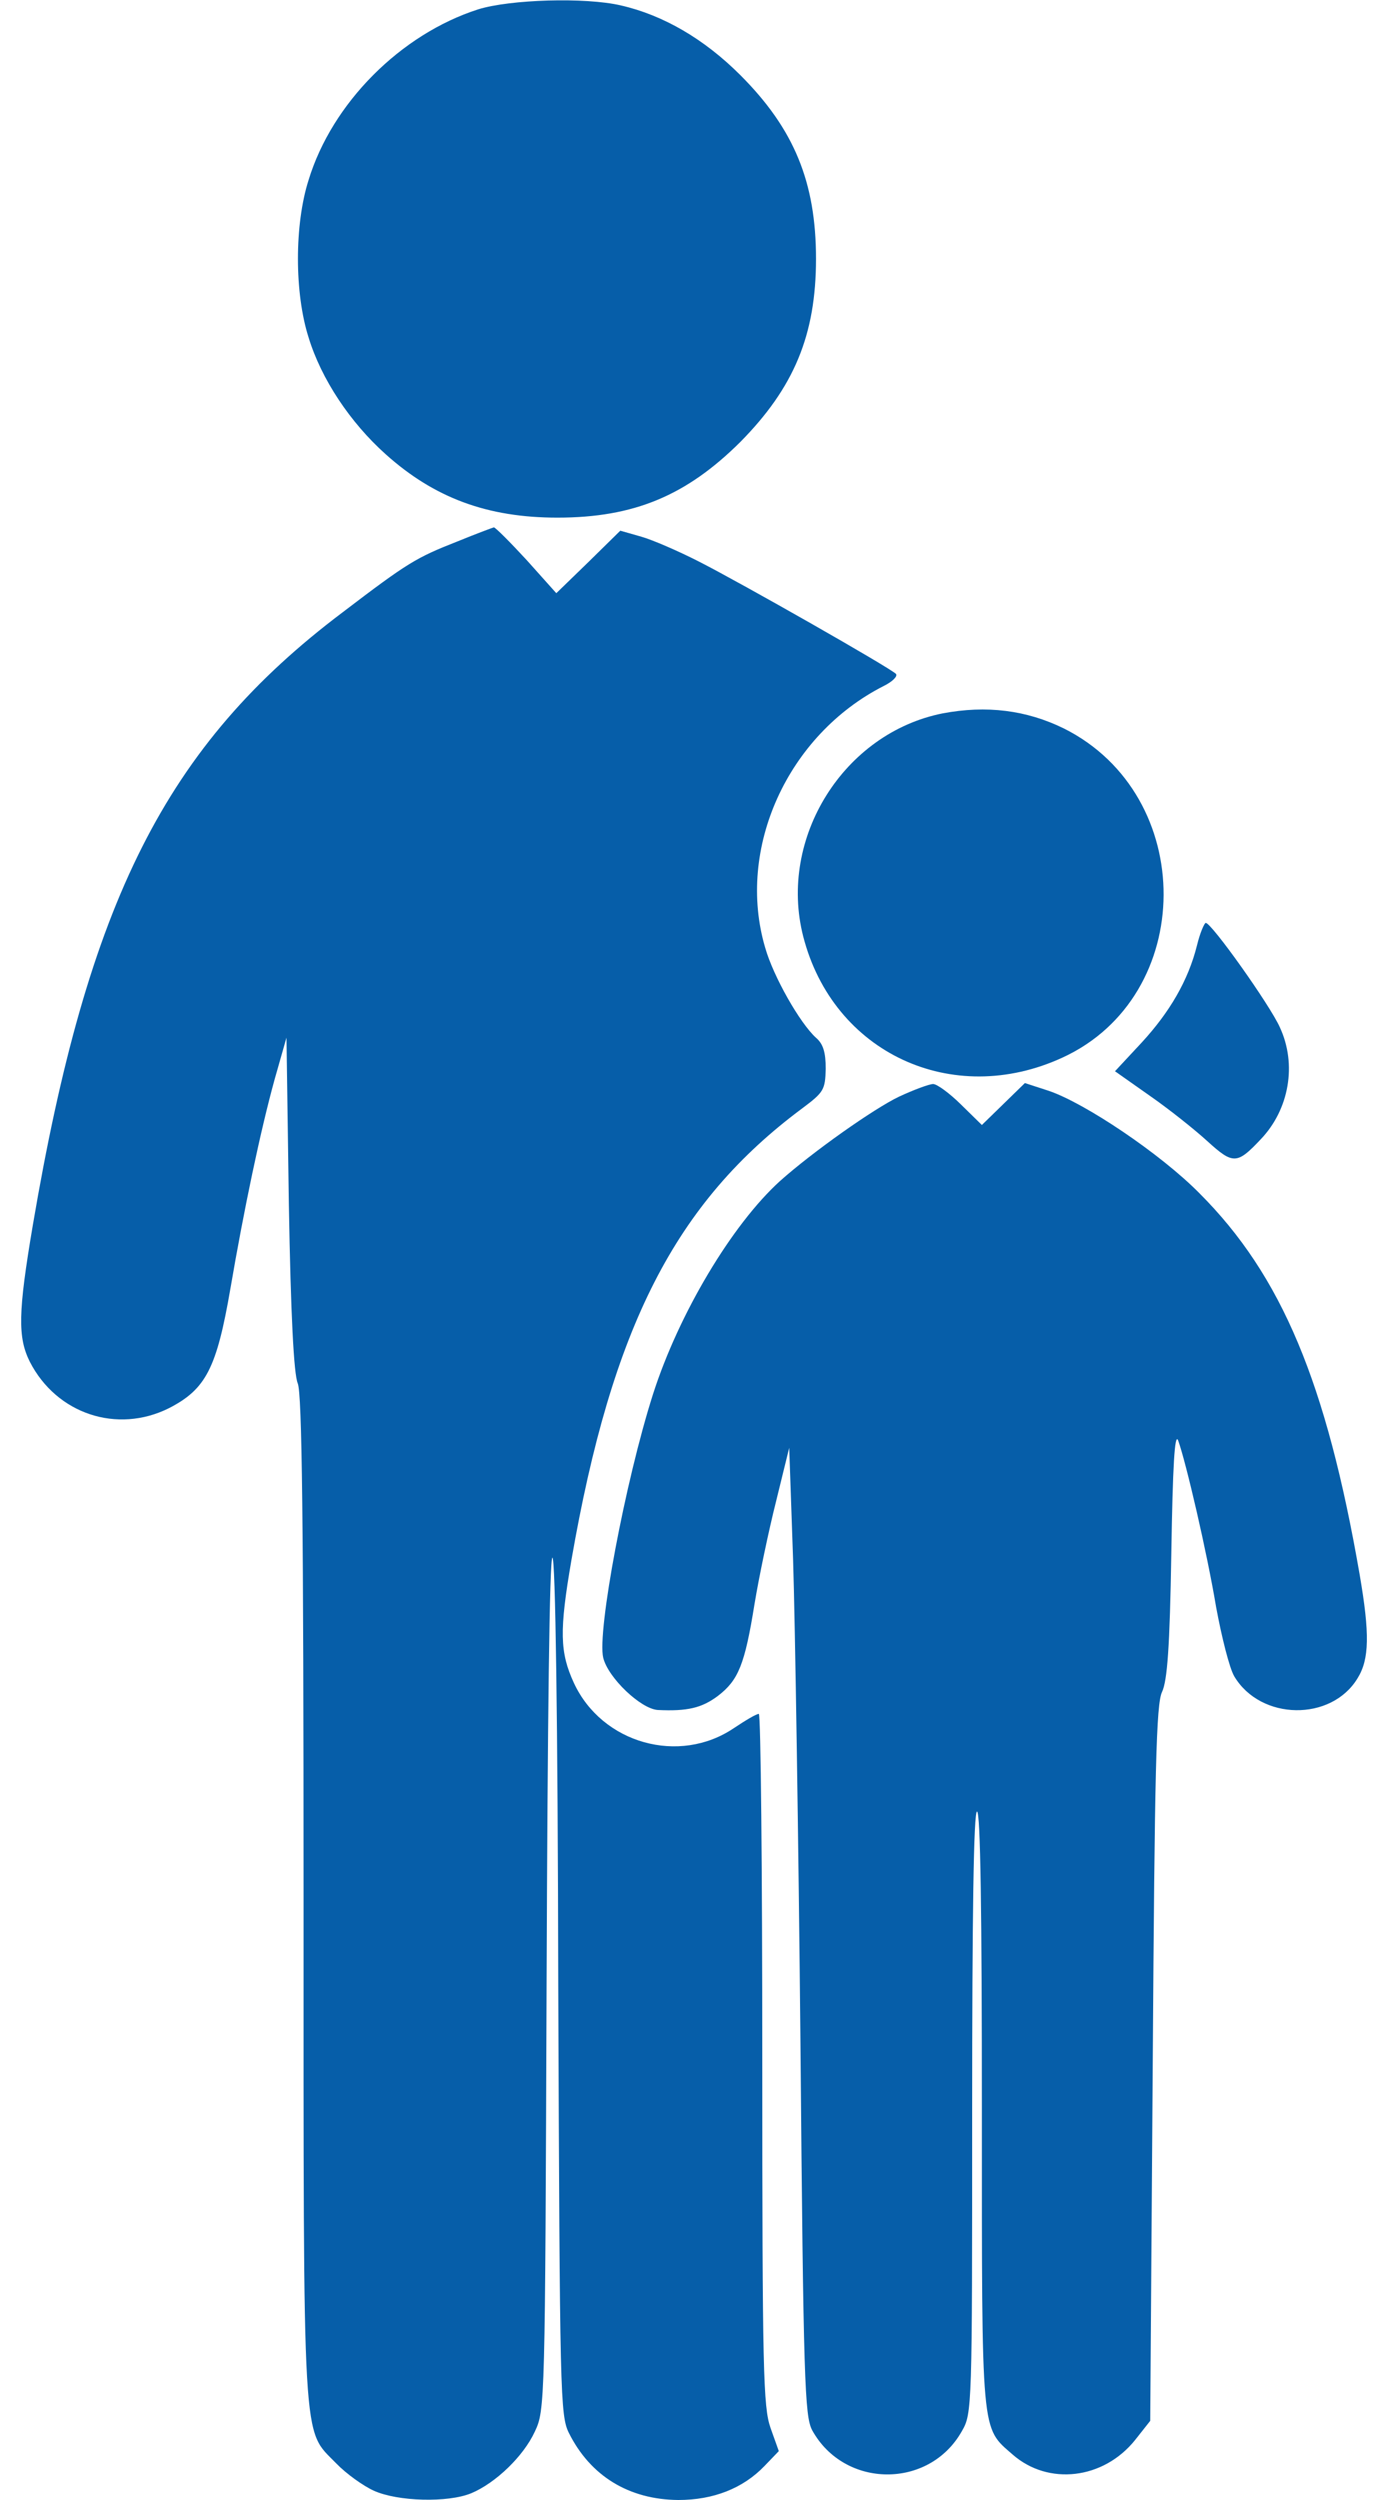 <svg width="10" height="18" viewBox="0 0 10 18" fill="none" xmlns="http://www.w3.org/2000/svg">
<path d="M3.446 0.067C2.887 0.246 2.392 0.742 2.223 1.297C2.121 1.617 2.121 2.109 2.223 2.429C2.314 2.728 2.522 3.041 2.778 3.27C3.13 3.586 3.513 3.727 4.016 3.727C4.568 3.727 4.944 3.568 5.331 3.185C5.721 2.791 5.879 2.412 5.879 1.863C5.879 1.311 5.721 0.928 5.334 0.541C5.074 0.281 4.779 0.109 4.473 0.039C4.216 -0.021 3.675 -0.004 3.446 0.067Z" fill="#065EA9"/>
<path d="M3.294 3.899C2.999 4.015 2.939 4.05 2.468 4.409C1.195 5.368 0.633 6.486 0.236 8.824C0.13 9.45 0.127 9.629 0.215 9.805C0.408 10.181 0.844 10.325 1.217 10.139C1.484 10.002 1.561 9.851 1.66 9.278C1.758 8.705 1.877 8.139 1.979 7.77L2.064 7.471L2.081 8.666C2.095 9.478 2.117 9.893 2.145 9.96C2.176 10.034 2.187 10.941 2.187 13.672C2.187 17.687 2.176 17.483 2.422 17.736C2.493 17.81 2.616 17.898 2.693 17.933C2.865 18.011 3.227 18.021 3.396 17.951C3.572 17.877 3.772 17.684 3.853 17.508C3.927 17.353 3.927 17.307 3.938 14.28C3.945 12.368 3.959 11.215 3.98 11.215C4.001 11.215 4.019 12.375 4.022 14.298C4.033 17.248 4.036 17.392 4.099 17.518C4.254 17.828 4.532 17.997 4.887 18C5.14 18 5.354 17.916 5.509 17.754L5.611 17.648L5.551 17.48C5.499 17.328 5.492 17.079 5.492 14.825C5.492 13.458 5.481 12.34 5.467 12.34C5.449 12.34 5.372 12.386 5.288 12.442C4.894 12.709 4.338 12.554 4.135 12.118C4.033 11.897 4.029 11.742 4.117 11.232C4.409 9.552 4.866 8.659 5.78 7.98C5.935 7.864 5.945 7.847 5.949 7.696C5.949 7.576 5.931 7.516 5.878 7.471C5.762 7.365 5.572 7.031 5.513 6.824C5.302 6.11 5.674 5.291 6.367 4.939C6.43 4.908 6.469 4.869 6.455 4.852C6.409 4.806 5.34 4.198 5.035 4.043C4.89 3.969 4.704 3.888 4.62 3.864L4.469 3.821L4.24 4.046L4.008 4.271L3.794 4.032C3.674 3.902 3.569 3.797 3.558 3.797C3.547 3.8 3.431 3.843 3.294 3.899Z" fill="#065EA9"/>
<path d="M6.793 5.136C6.079 5.277 5.605 6.033 5.787 6.743C6.002 7.58 6.86 7.98 7.654 7.615C8.621 7.172 8.628 5.727 7.665 5.245C7.394 5.112 7.106 5.077 6.793 5.136Z" fill="#065EA9"/>
<path d="M8.624 6.806C8.561 7.059 8.427 7.288 8.223 7.509L8.033 7.713L8.283 7.889C8.42 7.984 8.606 8.132 8.698 8.216C8.884 8.385 8.912 8.385 9.084 8.202C9.288 7.988 9.345 7.664 9.221 7.397C9.151 7.239 8.729 6.645 8.687 6.645C8.677 6.645 8.645 6.718 8.624 6.806Z" fill="#065EA9"/>
<path d="M6.477 7.896C6.298 7.981 5.855 8.293 5.619 8.504C5.274 8.817 4.891 9.457 4.705 10.037C4.505 10.663 4.301 11.749 4.346 11.936C4.381 12.08 4.617 12.305 4.74 12.312C4.951 12.322 5.056 12.298 5.173 12.21C5.32 12.097 5.366 11.985 5.436 11.549C5.468 11.355 5.538 11.021 5.591 10.811L5.686 10.424L5.714 11.232C5.728 11.675 5.753 13.243 5.767 14.713C5.788 17.149 5.798 17.395 5.851 17.497C6.083 17.919 6.695 17.923 6.93 17.504C7.004 17.378 7.004 17.329 7.004 15.209C7.004 13.788 7.015 13.043 7.039 13.043C7.064 13.043 7.074 13.781 7.074 15.188C7.074 17.554 7.067 17.473 7.296 17.673C7.553 17.898 7.95 17.852 8.178 17.568L8.287 17.43L8.305 14.861C8.319 12.727 8.33 12.27 8.372 12.182C8.41 12.101 8.428 11.858 8.439 11.18C8.449 10.557 8.463 10.311 8.488 10.371C8.544 10.526 8.695 11.173 8.762 11.573C8.801 11.784 8.857 12.009 8.892 12.069C9.082 12.389 9.592 12.396 9.781 12.083C9.866 11.946 9.869 11.763 9.796 11.338C9.556 9.953 9.233 9.183 8.642 8.592C8.361 8.307 7.816 7.942 7.556 7.854L7.384 7.798L7.229 7.949L7.074 8.1L6.923 7.952C6.842 7.872 6.751 7.805 6.723 7.805C6.695 7.805 6.582 7.847 6.477 7.896Z" fill="#065EA9"/>
</svg>
